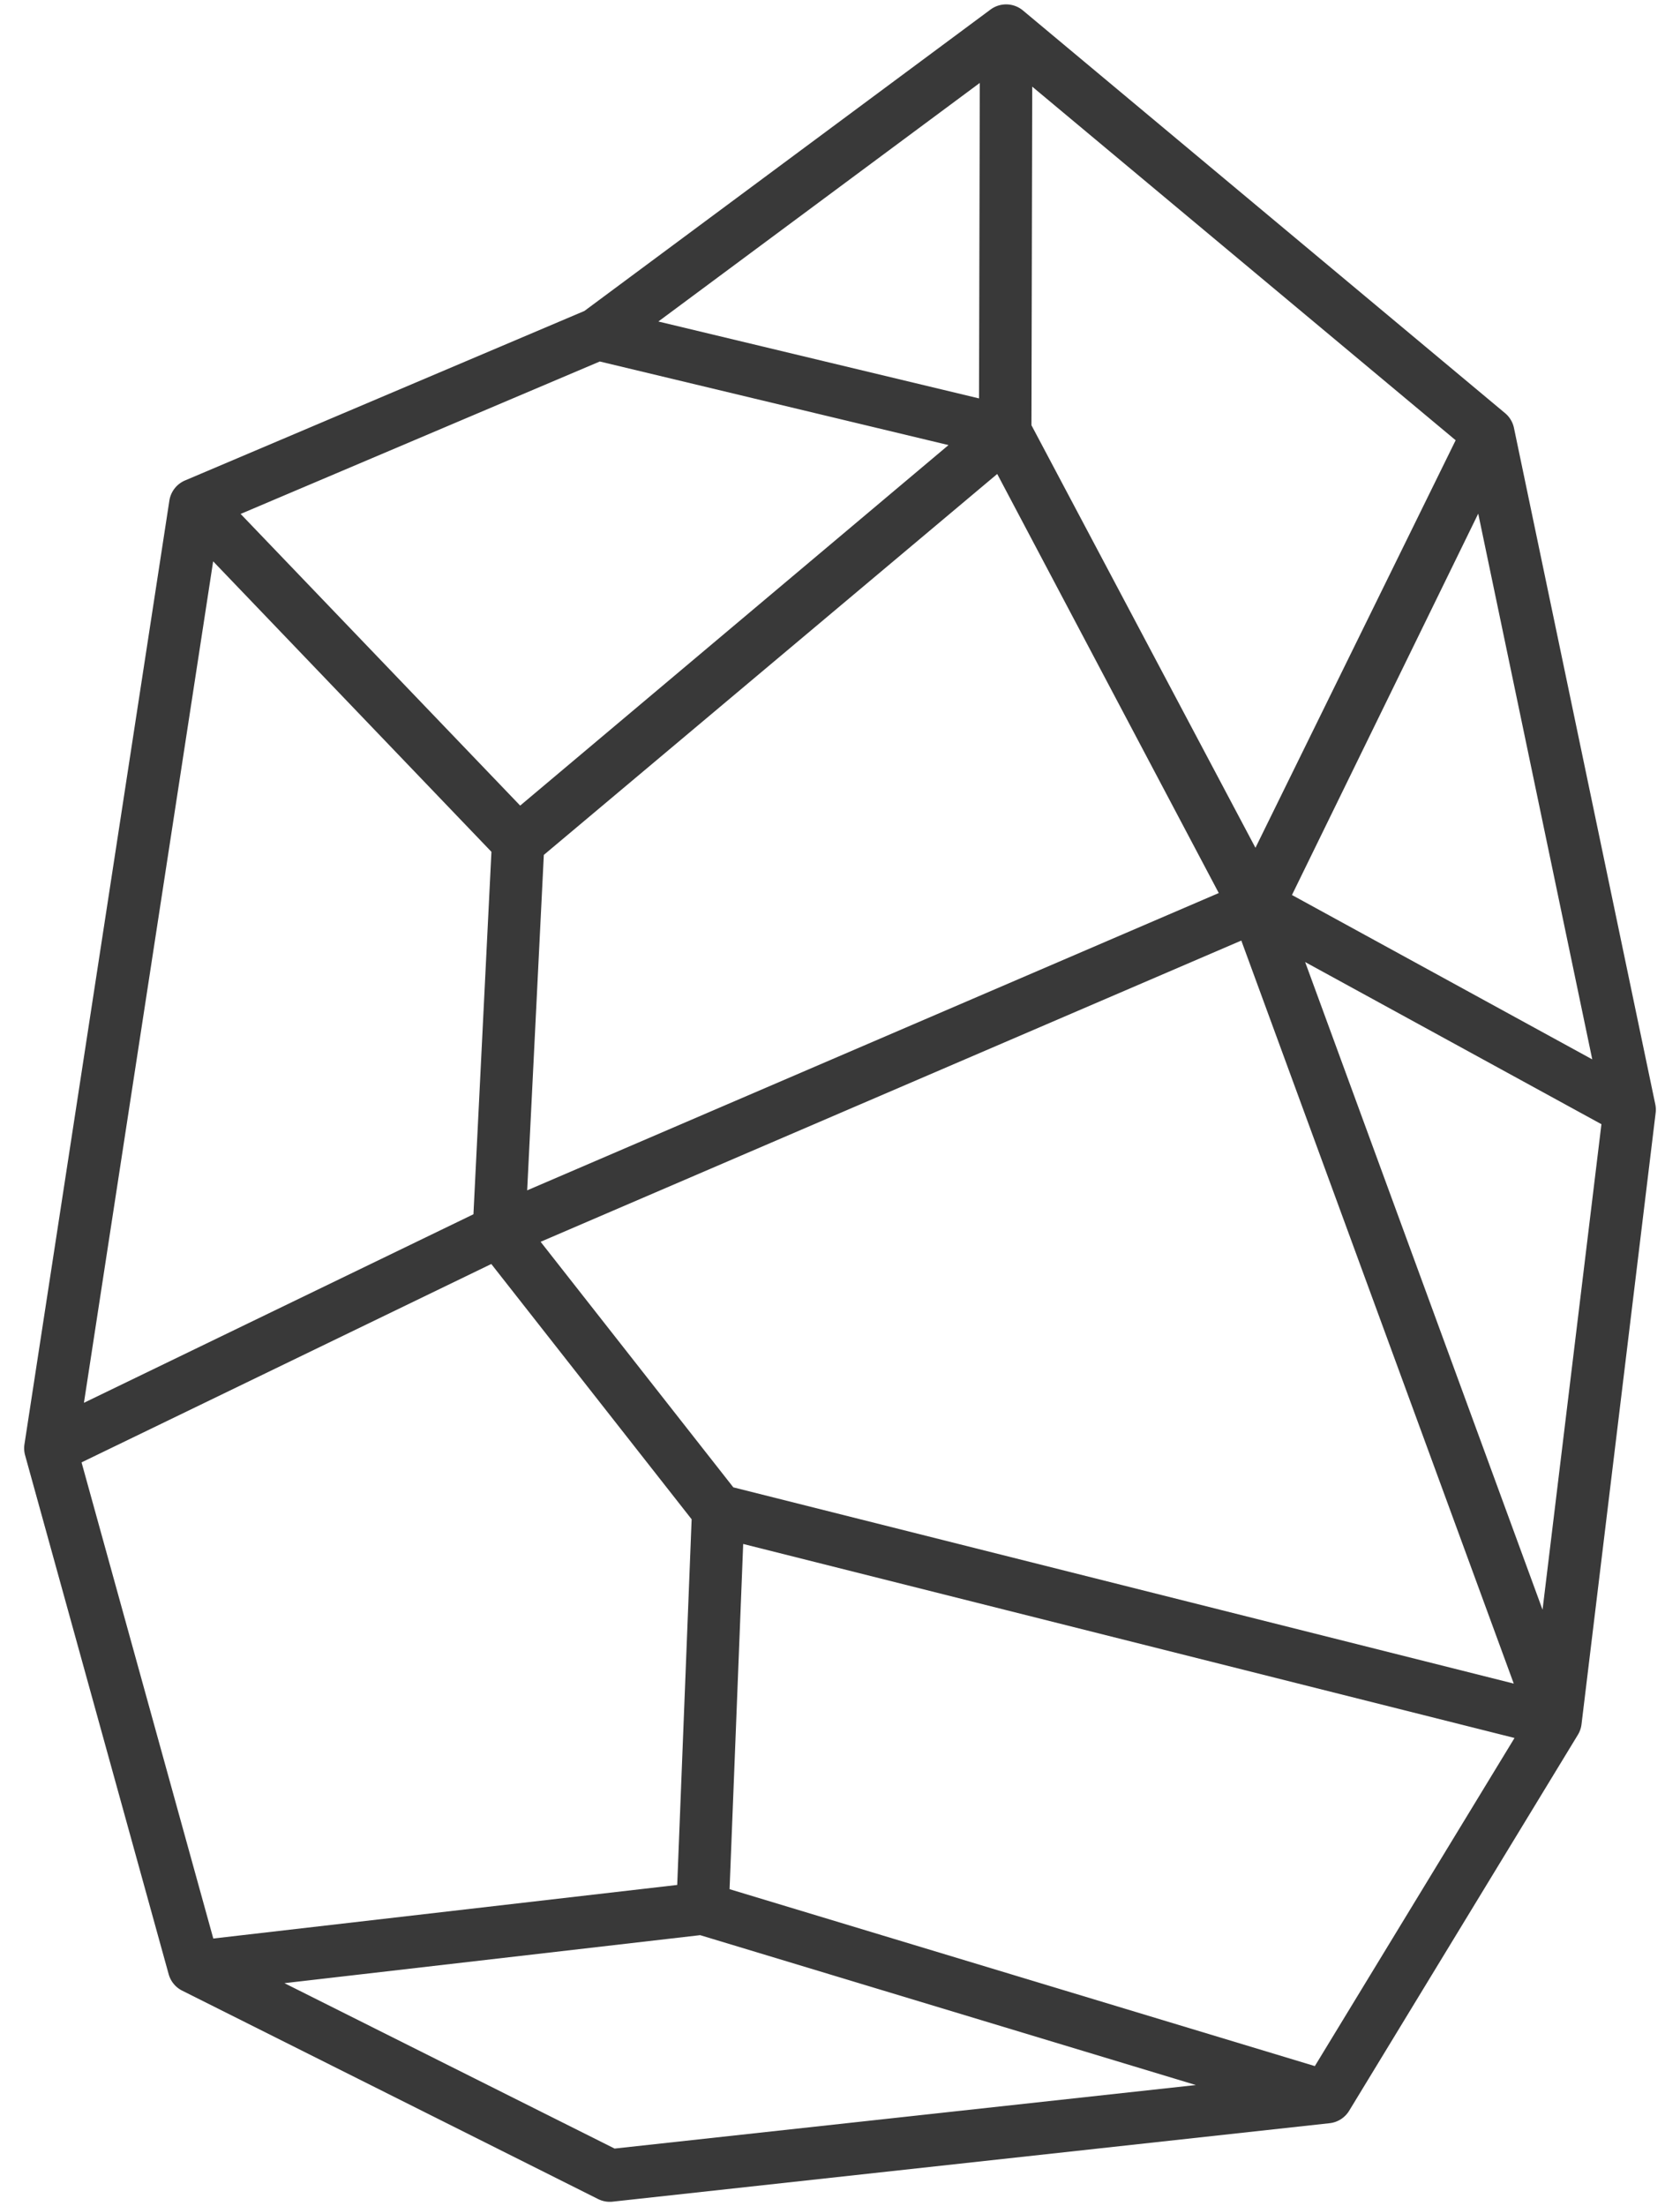 <?xml version="1.0" encoding="utf-8"?><svg width="48" height="63" fill="none" xmlns="http://www.w3.org/2000/svg" viewBox="0 0 48 63"><path d="M43.256 12.22a.75.75 0 00-.254-.422L29.227.299A.75.75 0 0028.3.273L16.697 8.88l-11.41 4.84a.75.75 0 00-.448.576L.699 41.242a.75.75 0 00.018.314l4.102 14.82a.75.75 0 00.387.47l11.881 5.95c.13.065.274.091.418.075l20.482-2.24a.75.75 0 00.56-.355l6.535-10.736a.747.747 0 00.104-.3l2.118-17.46a.753.753 0 00-.01-.244L43.256 12.22zm2.237 18.032l-8.58-4.694 5.322-10.89 3.258 15.584zm-16-27.777L41.59 12.572 35.87 24.21l-6.4-12.067.022-9.667zM43.25 48.077l-22.298-5.604-5.506-7.012 20.02-8.602 7.784 21.218zM28.492 13.535l6.33 11.967-19.76 8.49.476-9.579 12.954-10.878zm-.498-11.167l-.022 9.009-9.162-2.196 9.184-6.813zm-10.857 7.955L27.1 12.71 14.862 23.005l-7.987-8.329 10.262-4.353zM6.09 16.03l7.951 8.295-.514 10.35-11.129 5.384L6.09 16.03zM2.33 41.76l11.707-5.665 5.724 7.29-.412 10.442-13.255 1.53L2.33 41.76zM17.56 61.355l-9.433-4.723 11.877-1.371 14.163 4.28-16.607 1.814zM37.567 59l-16.722-5.052.389-9.858 22.038 5.54L37.567 59zm6.505-13.034L37.29 27.473l8.465 4.63-1.682 13.863z" fill="#393939"/></svg>